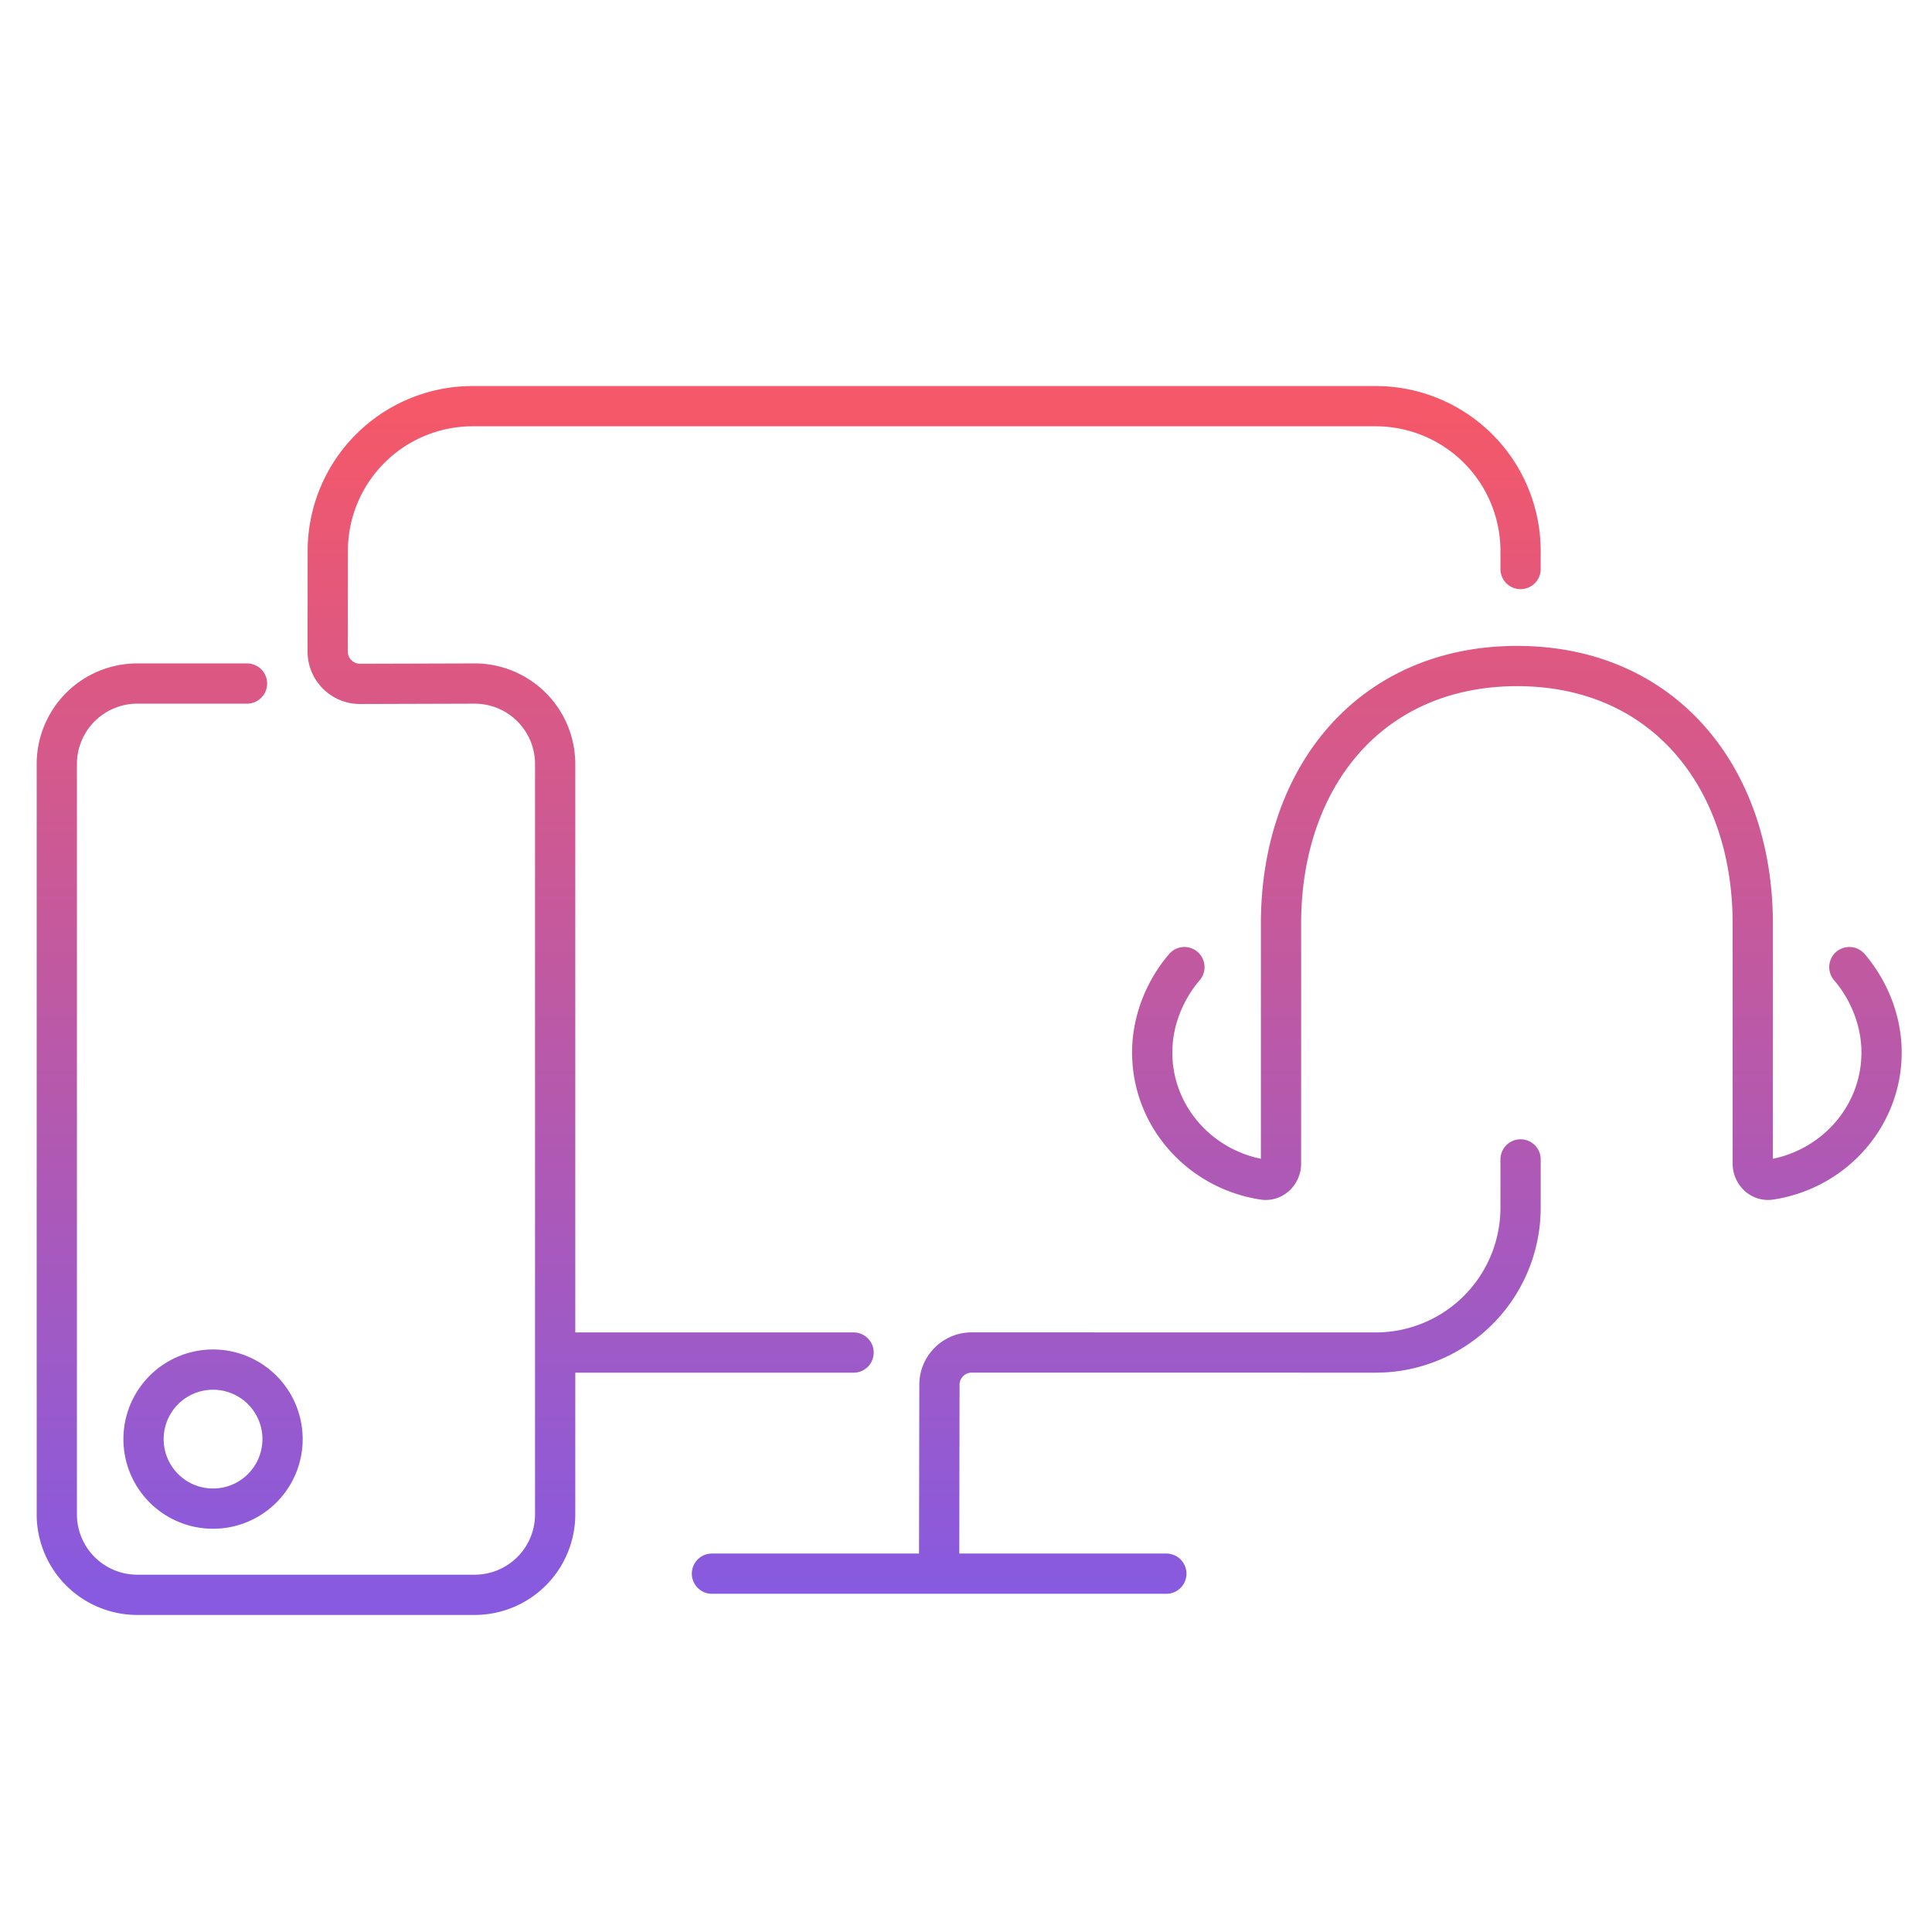 <svg xmlns="http://www.w3.org/2000/svg" width="120" height="120" fill="none" viewBox="0 0 120 120"><path stroke="url(#a)" stroke-linecap="round" stroke-linejoin="round" stroke-width="2.5" d="M94.445 35.343v-1.115a9 9 0 0 0-9-9H29.358a9 9 0 0 0-9 9l-.004 6.249c0 1.1.9 2 2 2l7.128-.021a5 5 0 0 1 5 5v46.601a5 5 0 0 1-5 5H8.528a5 5 0 0 1-5-5V47.456a5 5 0 0 1 5-5h6.813m79.104 29.557v2.997a9 9 0 0 1-9 9l-22.33-.004H60.35c-1.1 0-2 .9-2 2l-.019 11.47M53.017 84.01H35.046m38.52-23.941c-1.2 1.4-2 3.3-2 5.3 0 4 3 7.3 6.9 7.9.6.1 1.1-.4 1.1-1v-14.9c0-9.1 5.547-16 14.67-16 9.082 0 14.631 6.9 14.631 16v14.9c0 .6.5 1.1 1.1 1 3.9-.6 6.9-3.9 6.9-7.9 0-2-.8-3.9-2-5.3M44.22 97.743h28.223M17.55 89.386a4.317 4.317 0 1 1-8.635 0 4.317 4.317 0 0 1 8.635 0"/><defs><linearGradient id="a" x1="60.197" x2="60.197" y1="25.228" y2="99.057" gradientUnits="userSpaceOnUse"><stop stop-color="#F55868"/><stop offset="1" stop-color="#875AE0"/></linearGradient></defs></svg>